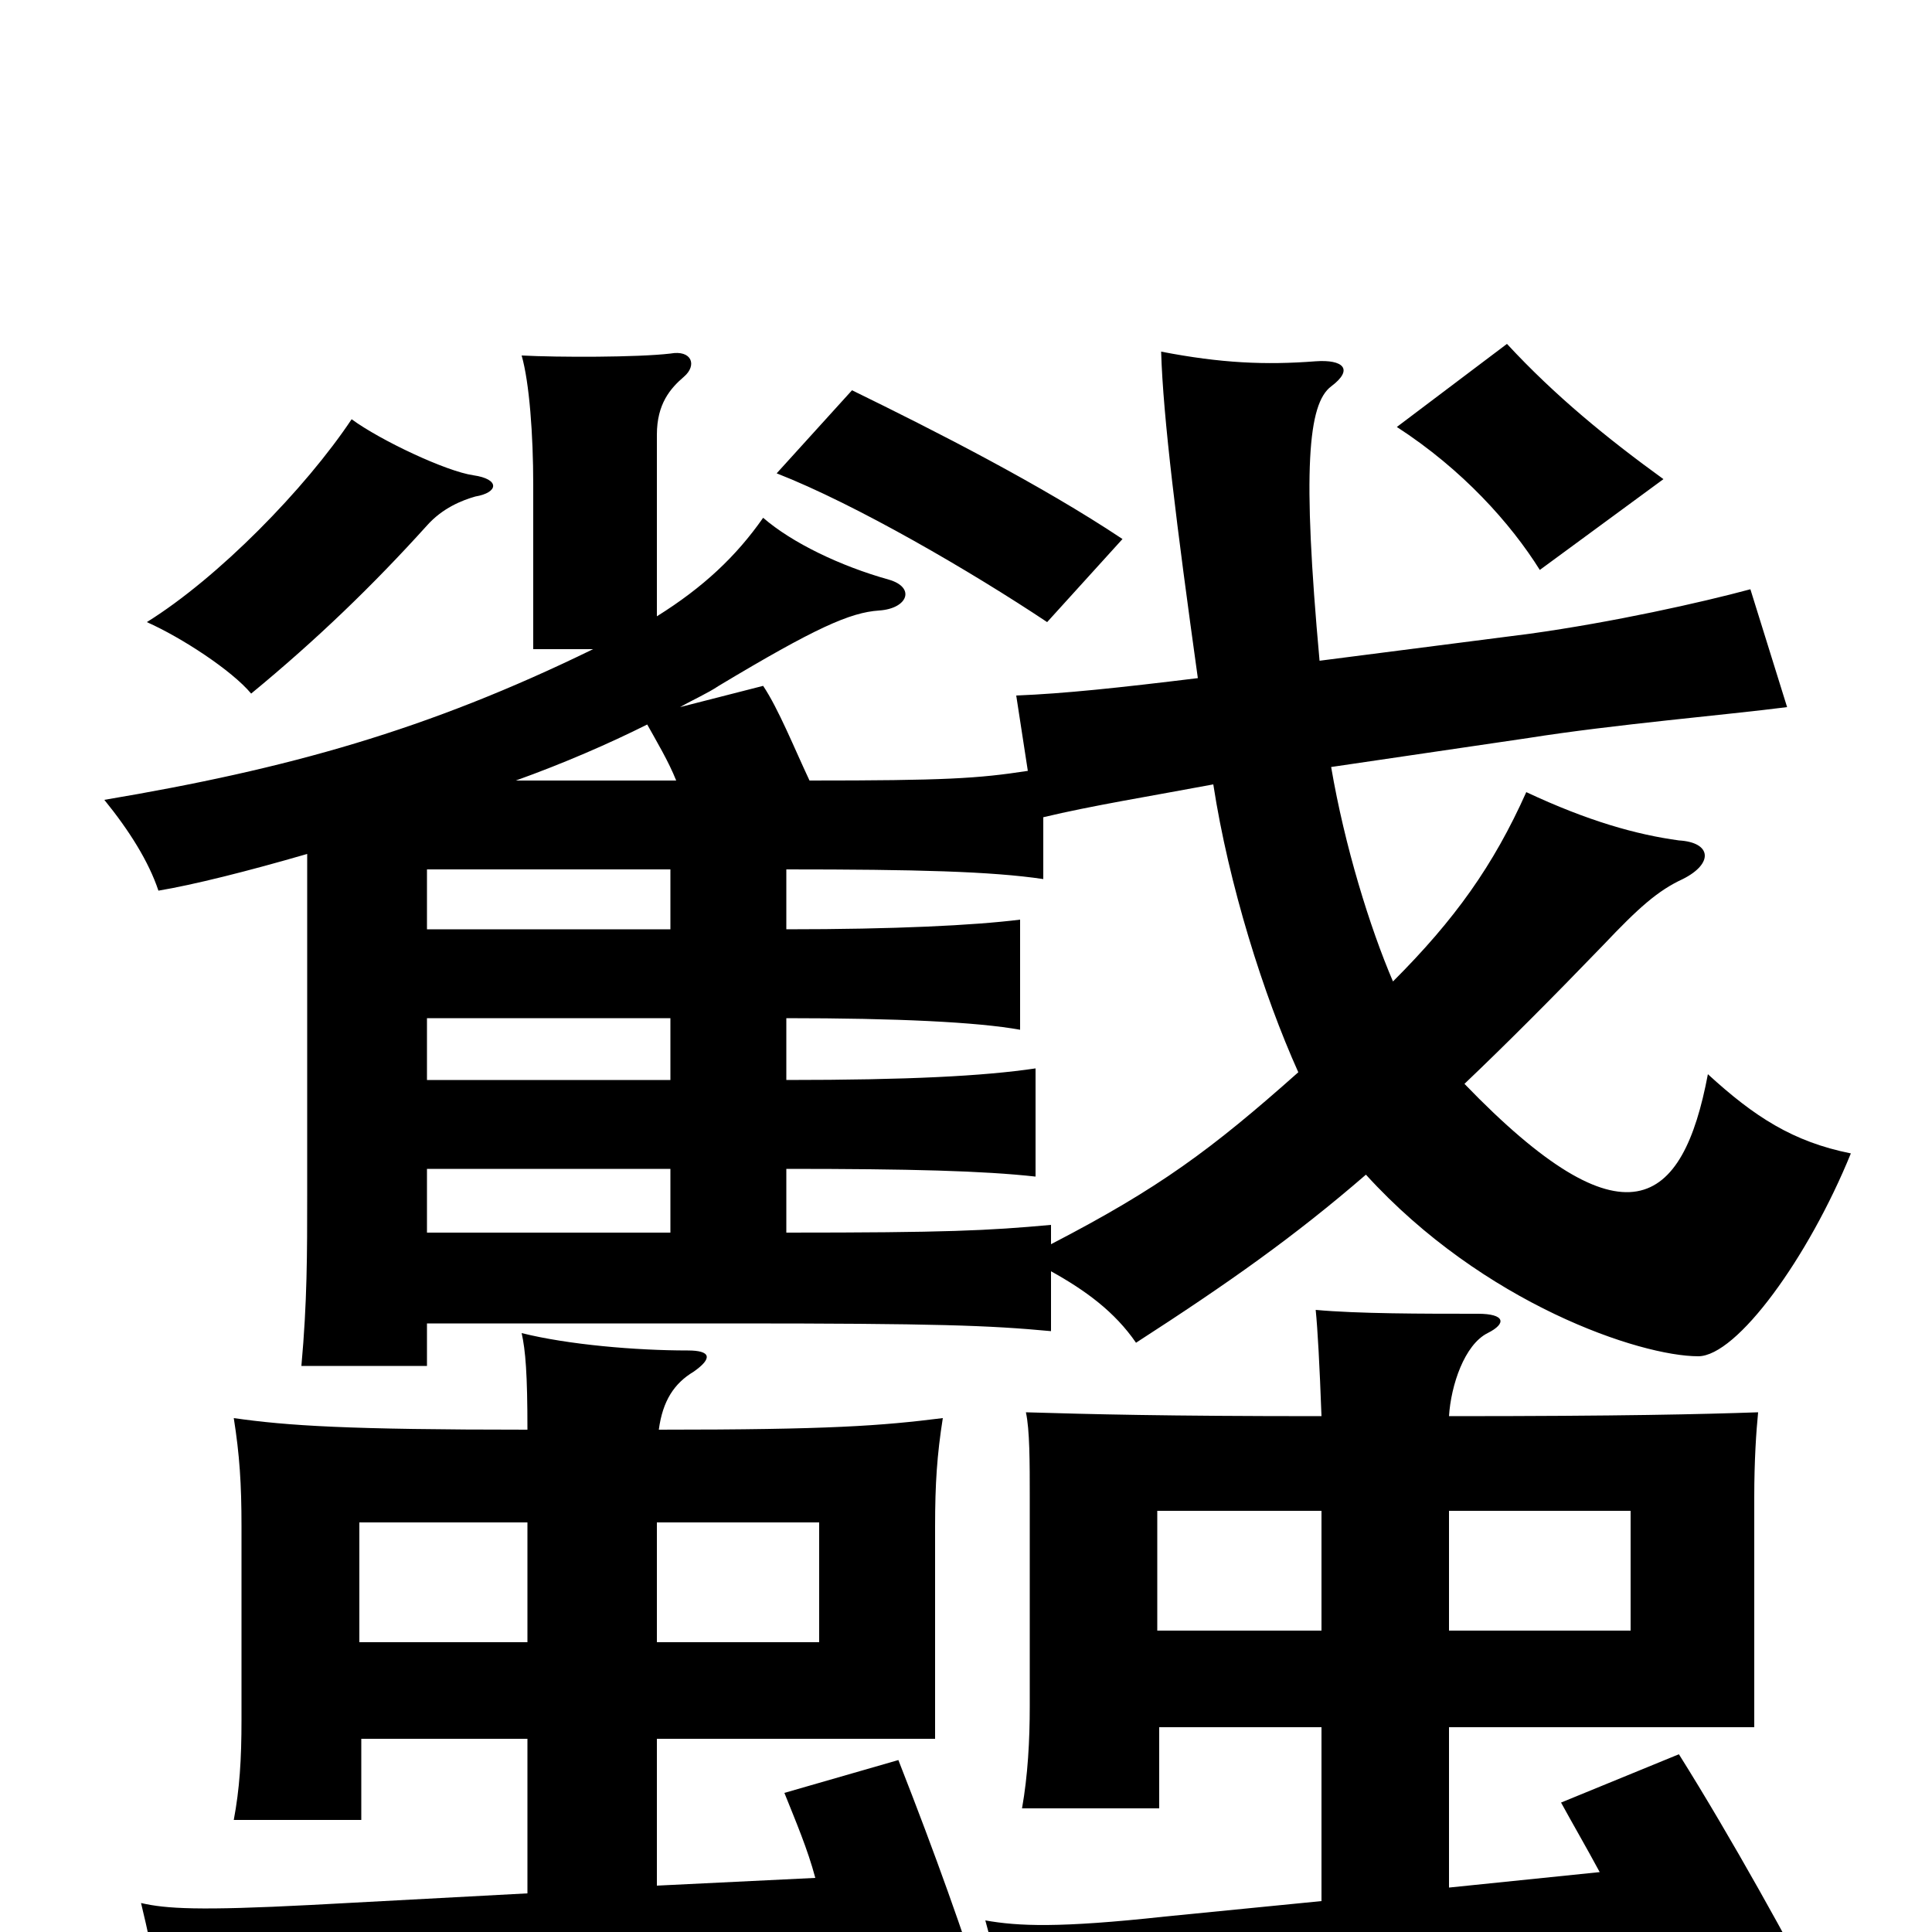 <svg xmlns="http://www.w3.org/2000/svg" viewBox="0 -1000 1000 1000">
	<path fill="#000000" d="M750 -218H844V-156H750ZM684 -156H599V-218H684ZM750 -106H908V-225C908 -244 909 -259 910 -269C881 -268 840 -267 750 -267C751 -283 758 -304 770 -310C780 -315 779 -320 765 -320C736 -320 703 -320 681 -322C682 -312 683 -294 684 -267C602 -267 565 -268 531 -269C533 -260 533 -243 533 -225V-117C533 -99 532 -81 529 -64H600V-106H684V-16L603 -8C548 -2 527 -3 510 -6C518 23 522 43 526 68C541 61 569 55 611 48L849 9C860 32 869 55 876 75L945 42C927 7 896 -49 869 -92L808 -67C814 -56 821 -44 828 -31L750 -23ZM340 -212H424V-150H340ZM273 -150H186V-212H273ZM340 -100H484V-210C484 -232 485 -247 488 -266C456 -262 430 -260 341 -260C343 -275 349 -284 359 -290C369 -297 368 -301 356 -301C329 -301 294 -304 270 -310C272 -301 273 -289 273 -260C180 -260 149 -262 121 -266C124 -247 125 -232 125 -210V-110C125 -89 124 -74 121 -58H187V-100H273V-20L161 -14C103 -11 86 -12 73 -15C80 14 84 36 85 62C100 57 127 52 166 46L434 13C438 28 441 43 443 59L511 39C498 -1 485 -38 465 -89L406 -72C412 -57 418 -43 422 -28L340 -24ZM861 -752C832 -773 805 -795 780 -822L723 -779C757 -757 782 -729 797 -705ZM246 -743C258 -745 259 -752 245 -754C231 -756 197 -772 182 -783C158 -747 113 -701 76 -678C94 -670 120 -653 130 -641C164 -669 193 -697 221 -728C229 -737 239 -741 246 -743ZM581 -721C539 -749 484 -777 441 -798L402 -755C443 -739 503 -704 542 -678ZM540 -577C565 -583 596 -588 628 -594C636 -542 654 -485 672 -445C627 -405 600 -385 544 -356V-366C511 -363 490 -362 407 -362V-395C471 -395 509 -394 536 -391V-447C509 -443 470 -441 407 -441V-473C464 -473 506 -471 528 -467V-524C504 -521 463 -519 407 -519V-550C474 -550 513 -549 540 -545ZM350 -596H267C292 -605 315 -615 335 -625C340 -616 346 -606 350 -596ZM221 -315H379C485 -315 512 -314 544 -311C544 -311 544 -343 544 -342C562 -332 577 -321 588 -305C636 -336 670 -360 707 -392C768 -325 849 -298 879 -298C899 -298 936 -349 958 -403C928 -409 908 -422 884 -444C871 -375 841 -353 758 -439C779 -459 803 -483 830 -511C848 -530 858 -539 871 -545C887 -553 886 -564 869 -565C847 -568 822 -575 790 -590C773 -552 753 -524 721 -492C709 -520 696 -562 689 -603L791 -618C835 -625 894 -630 925 -634L906 -695C880 -688 835 -678 792 -672L683 -658C674 -757 677 -791 689 -800C701 -809 695 -814 681 -813C655 -811 632 -812 601 -818C602 -784 609 -728 620 -649C579 -644 551 -641 526 -640L532 -601C506 -597 489 -596 419 -596C411 -613 403 -633 395 -645L352 -634C359 -638 366 -641 372 -645C422 -675 440 -683 455 -684C470 -685 474 -696 460 -700C435 -707 410 -719 395 -732C381 -712 364 -696 340 -681V-775C340 -791 347 -799 354 -805C361 -811 358 -819 347 -817C330 -815 289 -815 270 -816C274 -802 276 -775 276 -749V-664H307C221 -622 149 -602 54 -586C67 -570 77 -554 82 -539C100 -542 128 -549 159 -558V-382C159 -351 159 -326 156 -293H221ZM221 -395H347V-362H221ZM221 -473H347V-441H221ZM221 -550H347V-519H221Z"/>
</svg>